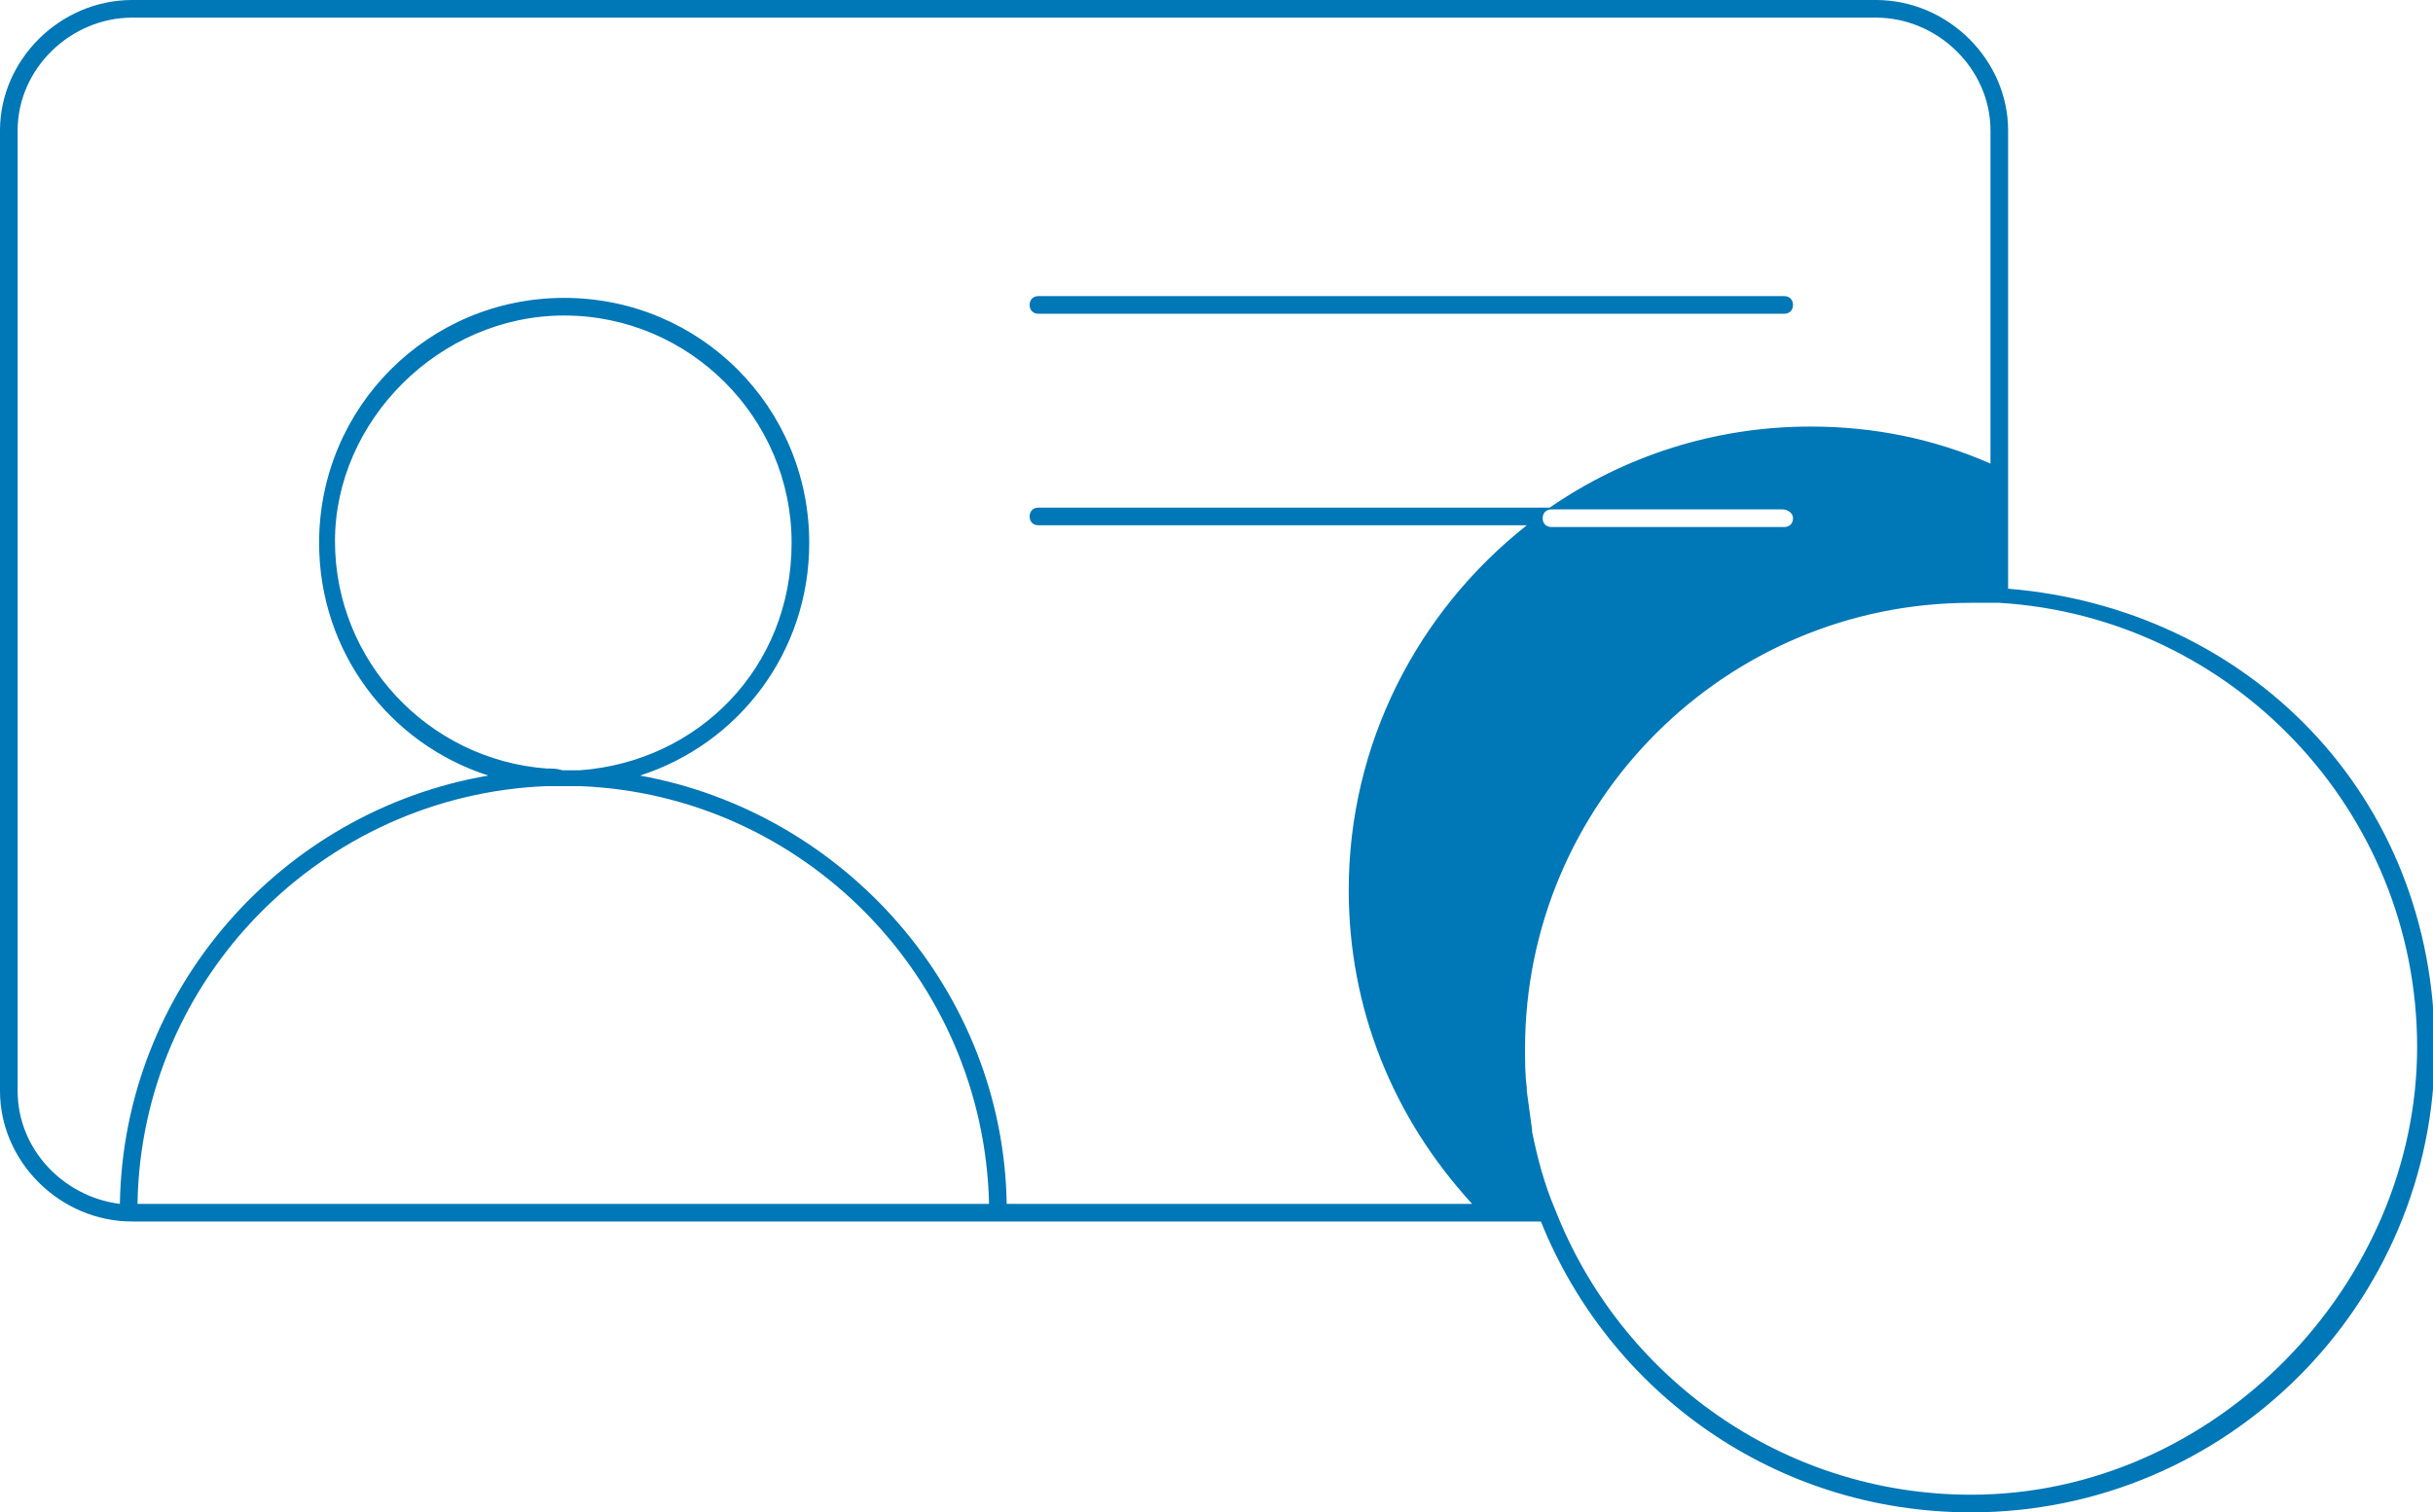 <?xml version="1.0" encoding="utf-8"?>
<!-- Generator: Adobe Illustrator 27.9.0, SVG Export Plug-In . SVG Version: 6.00 Build 0)  -->
<svg version="1.0" id="Layer_2_00000111149924693926211710000016912779579739984297_"
	 xmlns="http://www.w3.org/2000/svg" xmlns:xlink="http://www.w3.org/1999/xlink" x="0px" y="0px" viewBox="0 0 138 85.8"
	 enable-background="new 0 0 138 85.8" xml:space="preserve">
<g>
	<path fill="#0077B6" d="M58.9,17.8h42.3c0.3,0,0.5-0.2,0.5-0.5s-0.2-0.5-0.5-0.5H58.9c-0.3,0-0.5,0.2-0.5,0.5S58.6,17.8,58.9,17.8z
		"/>
	<path fill="#0077B6" d="M113.9,33.4v-26c0-4-3.4-7.4-7.5-7.4H7.5C3.4,0,0,3.4,0,7.4v54.5c0,4,3.4,7.4,7.5,7.4h79.9
		c3.9,9.7,13.3,16.5,24.4,16.5c14.5,0,26.3-11.8,26.3-26.3S127.4,34.5,113.9,33.4z M7.8,68.3C8,55.5,18.3,45.1,31,44.6
		c0.3,0,0.6,0,1,0c0.3,0,0.6,0,0.9,0c12.7,0.5,22.9,10.9,23.2,23.7L7.8,68.3L7.8,68.3z M31,43.6c-6.7-0.5-12-6.1-12-12.9
		S24.9,17.9,32,17.9s12.9,5.8,12.9,12.9s-5.3,12.4-12,12.9c-0.3,0-0.7,0-1,0C31.6,43.6,31.3,43.6,31,43.6L31,43.6z M76.5,50.5
		c0,6.7,2.5,12.9,7,17.8H57.1C56.9,56.2,47.9,46.1,36.3,44c5.6-1.8,9.6-7,9.6-13.2c0-7.7-6.2-13.9-13.9-13.9s-13.9,6.2-13.9,13.9
		c0,6.2,4,11.4,9.6,13.2C16,46,7,56.1,6.8,68.3C3.6,67.9,1,65.2,1,61.9V7.4C1,3.9,4,1,7.5,1h98.9c3.5,0,6.5,2.9,6.5,6.4v18.9
		c-3.2-1.4-6.6-2.1-10.2-2.1c-5.5,0-10.6,1.7-14.8,4.6h-29c-0.3,0-0.5,0.2-0.5,0.5s0.2,0.5,0.5,0.5h27.7
		C80.4,34.7,76.5,42.2,76.5,50.5L76.5,50.5z M101.7,29.4c0,0.3-0.2,0.5-0.5,0.5H88c-0.3,0-0.5-0.2-0.5-0.5s0.2-0.5,0.5-0.5h13.1
		C101.4,28.9,101.7,29.1,101.7,29.4z M111.8,84.8c-10.7,0-19.9-6.7-23.6-16.2c0,0,0,0,0,0c-0.6-1.4-1-2.9-1.3-4.4c0,0,0-0.1,0-0.1
		c-0.1-0.7-0.2-1.5-0.3-2.2c0-0.1,0-0.1,0-0.2c-0.1-0.7-0.1-1.5-0.1-2.2c0-13.9,11.3-25.3,25.3-25.3l0,0c0.5,0,1.1,0,1.6,0
		c13.2,0.8,23.7,11.8,23.7,25.2S125.7,84.8,111.8,84.8L111.8,84.8z"/>
</g>
</svg>
